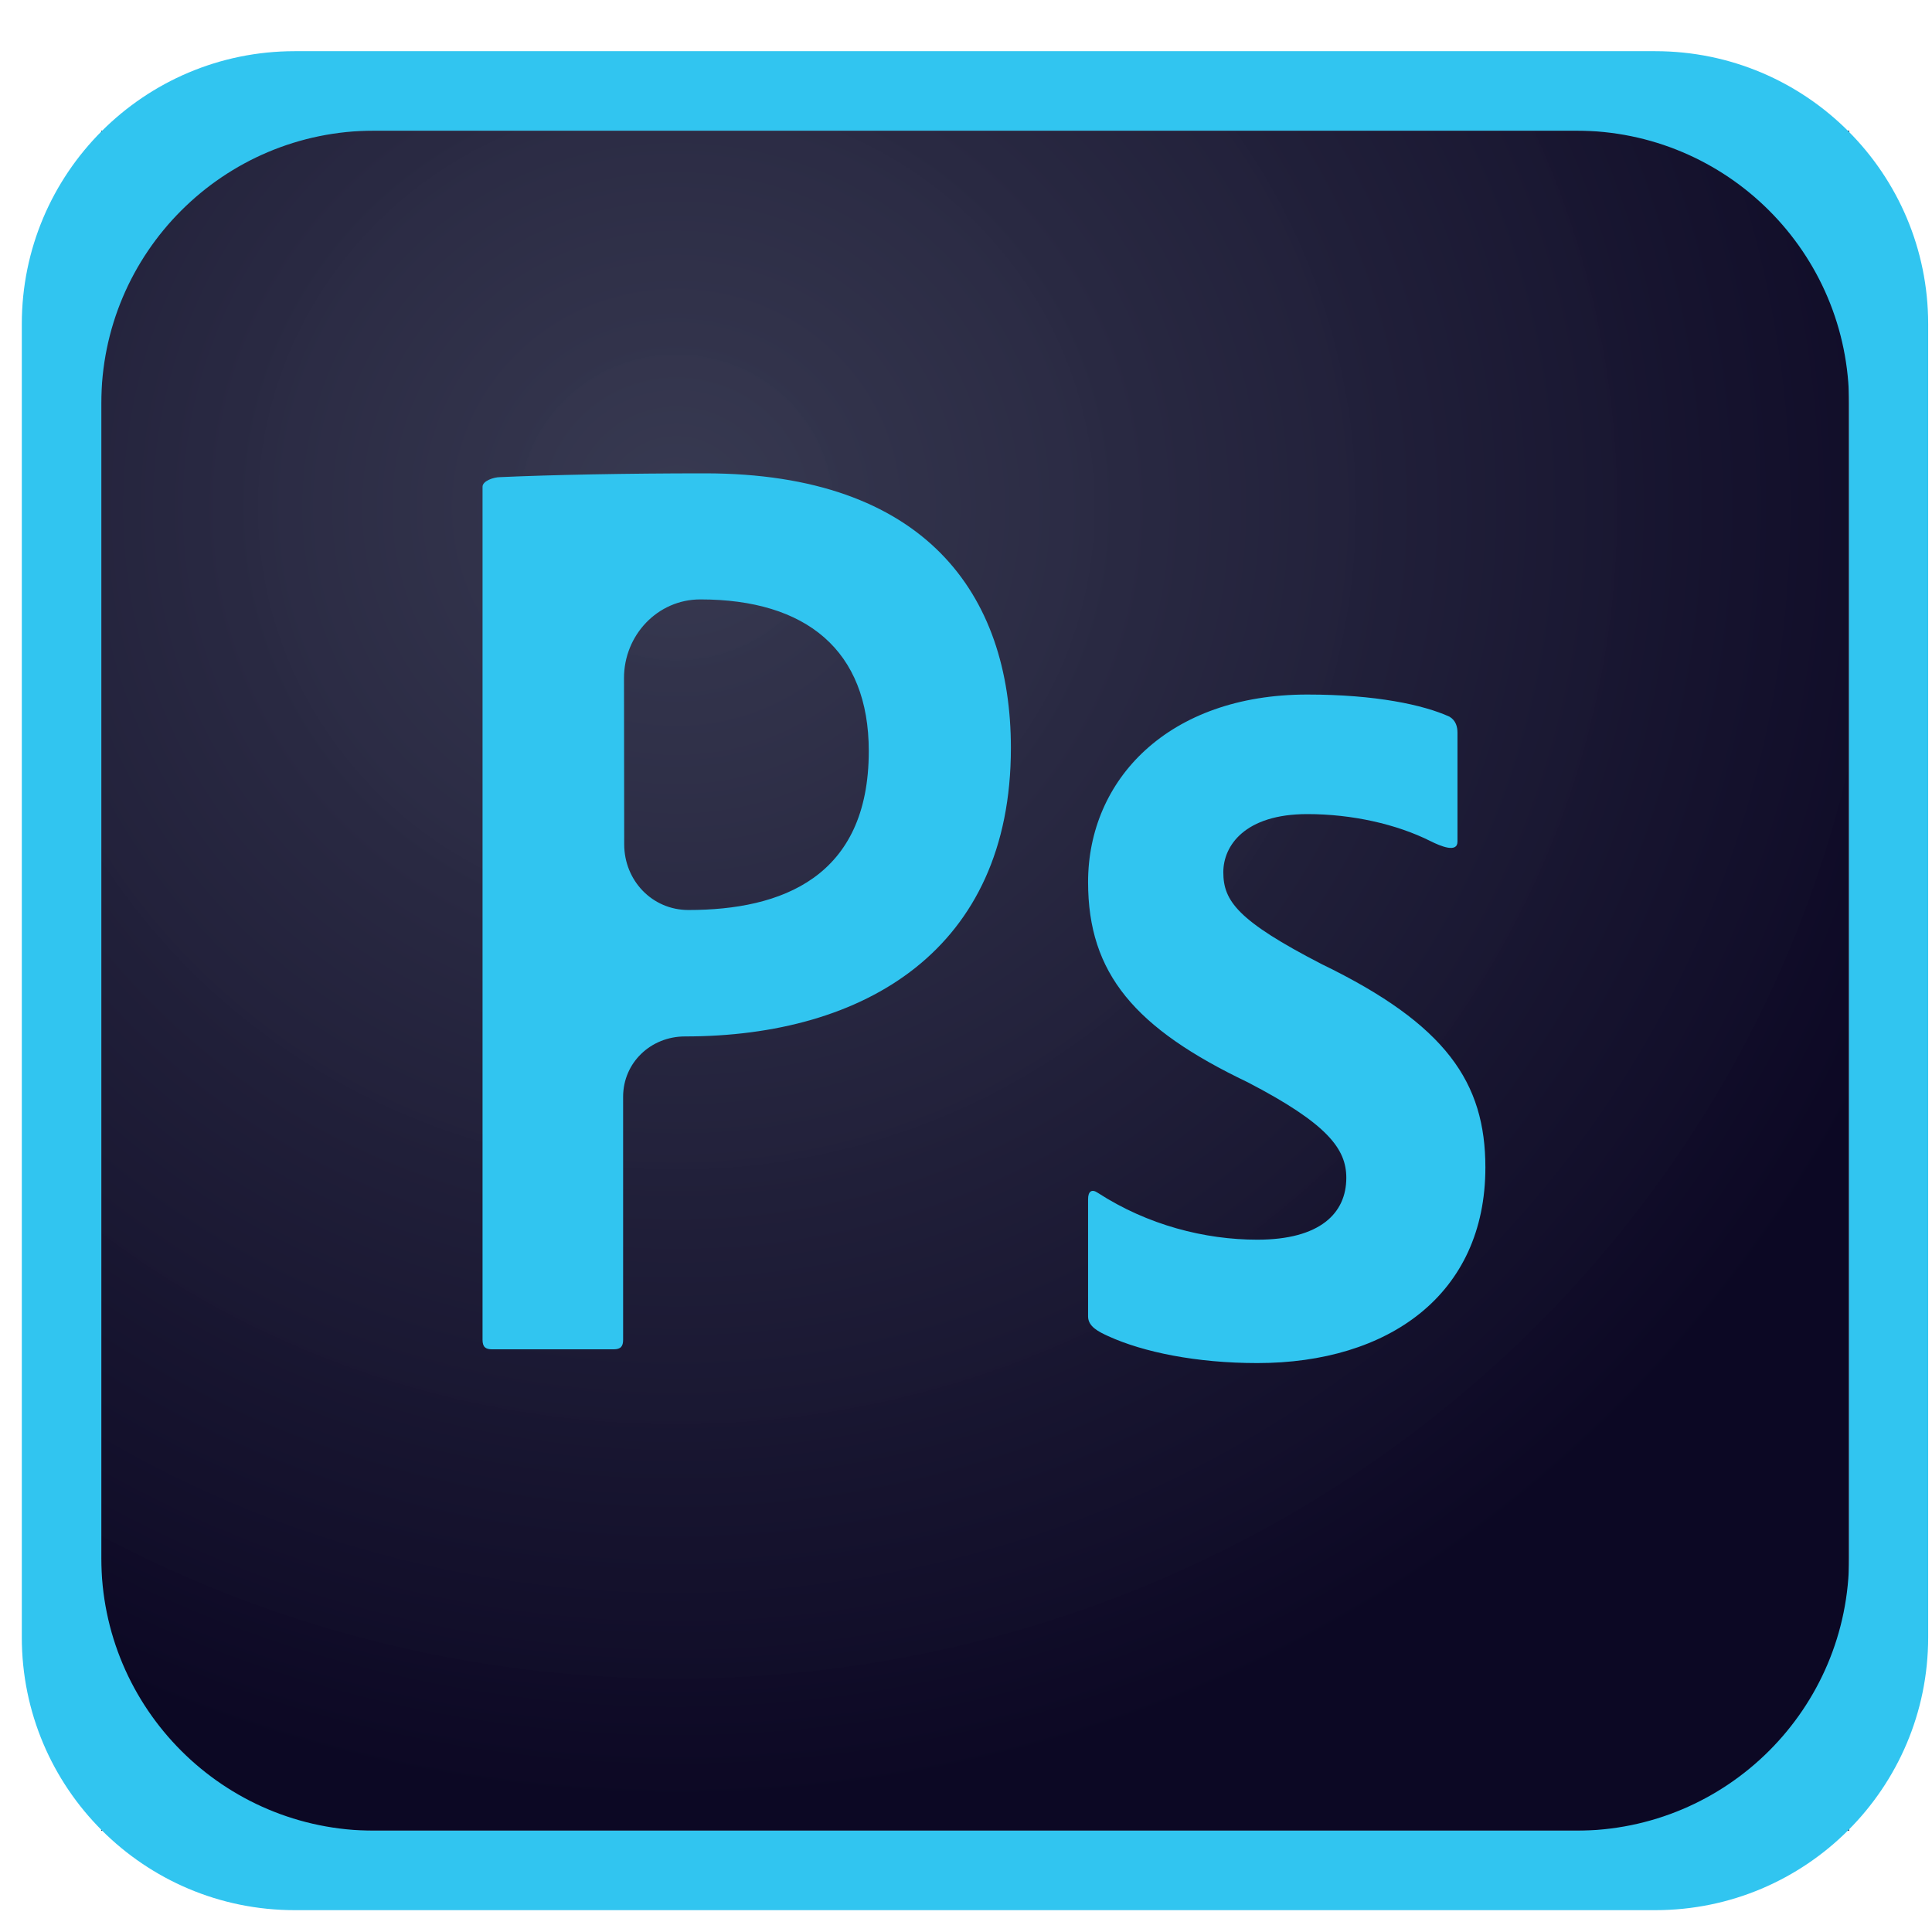 <svg width="59" height="59" viewBox="0 0 59 59" fill="none" xmlns="http://www.w3.org/2000/svg">
<g clip-path="url(#clip0_307_12841)">
<path d="M3.093 3.99H56.468V55.906H3.093V3.99Z" fill="url(#paint0_radial_307_12841)"/>
<path d="M3.093 12.323C3.093 7.721 6.824 3.99 11.426 3.99H48.134C52.737 3.99 56.468 7.721 56.468 12.323V47.573C56.468 52.175 52.737 55.906 48.134 55.906H11.426C6.824 55.906 3.093 52.175 3.093 47.573V12.323ZM0.666 50C0.666 54.602 4.397 58.333 8.999 58.333H50.549C55.152 58.333 58.883 54.602 58.883 50V9.896C58.883 5.294 55.152 1.563 50.549 1.563H8.999C4.397 1.563 0.666 5.294 0.666 9.896V50ZM39.924 24.861C38.011 24.861 37.358 25.83 37.358 26.635C37.358 27.51 37.789 28.116 40.368 29.446C44.171 31.29 45.361 33.063 45.361 35.653C45.361 39.538 42.398 41.626 38.396 41.626C36.543 41.626 34.915 41.294 33.842 40.803C33.559 40.673 33.228 40.515 33.228 40.203V36.621C33.228 36.376 33.344 36.306 33.519 36.423C35.048 37.415 36.798 37.858 38.396 37.858C40.309 37.858 41.114 37.053 41.114 35.968C41.114 35.093 40.554 34.323 38.104 33.051C34.663 31.406 33.228 29.738 33.228 26.938C33.228 23.811 35.678 21.21 39.924 21.21C42.013 21.21 43.471 21.525 44.264 21.886C44.463 22.003 44.509 22.201 44.509 22.376V25.701C44.509 26.055 43.999 25.844 43.684 25.686C42.646 25.166 41.285 24.861 39.924 24.861ZM19.062 25.782C19.063 26.891 19.916 27.79 21.024 27.79C23.859 27.79 26.531 26.798 26.531 22.936C26.531 19.856 24.618 18.305 21.386 18.305C20.078 18.305 19.054 19.401 19.056 20.709L19.062 25.782ZM14.736 14.863C14.736 14.688 15.074 14.571 15.273 14.571C16.824 14.501 19.134 14.455 21.526 14.455C28.246 14.455 30.871 18.141 30.871 22.843C30.871 29.003 26.403 31.651 20.919 31.651C19.875 31.651 19.029 32.451 19.029 33.495V40.915C19.029 41.113 18.959 41.206 18.738 41.206H15.028C14.829 41.206 14.736 41.136 14.736 40.915V14.863Z" fill="#31C5F0"/>
</g>
<defs>
<radialGradient id="paint0_radial_307_12841" cx="0" cy="0" r="1" gradientUnits="userSpaceOnUse" gradientTransform="translate(20.685 15.638) scale(40.559 39.269)">
<stop stop-color="#34364E" stop-opacity="0.98"/>
<stop offset="1" stop-color="#0C0824"/>
</radialGradient>
<clipPath id="clip0_307_12841">
<rect width="58.333" height="58.333" fill="white" transform="translate(0.667)"/>
</clipPath>
</defs>
</svg>
